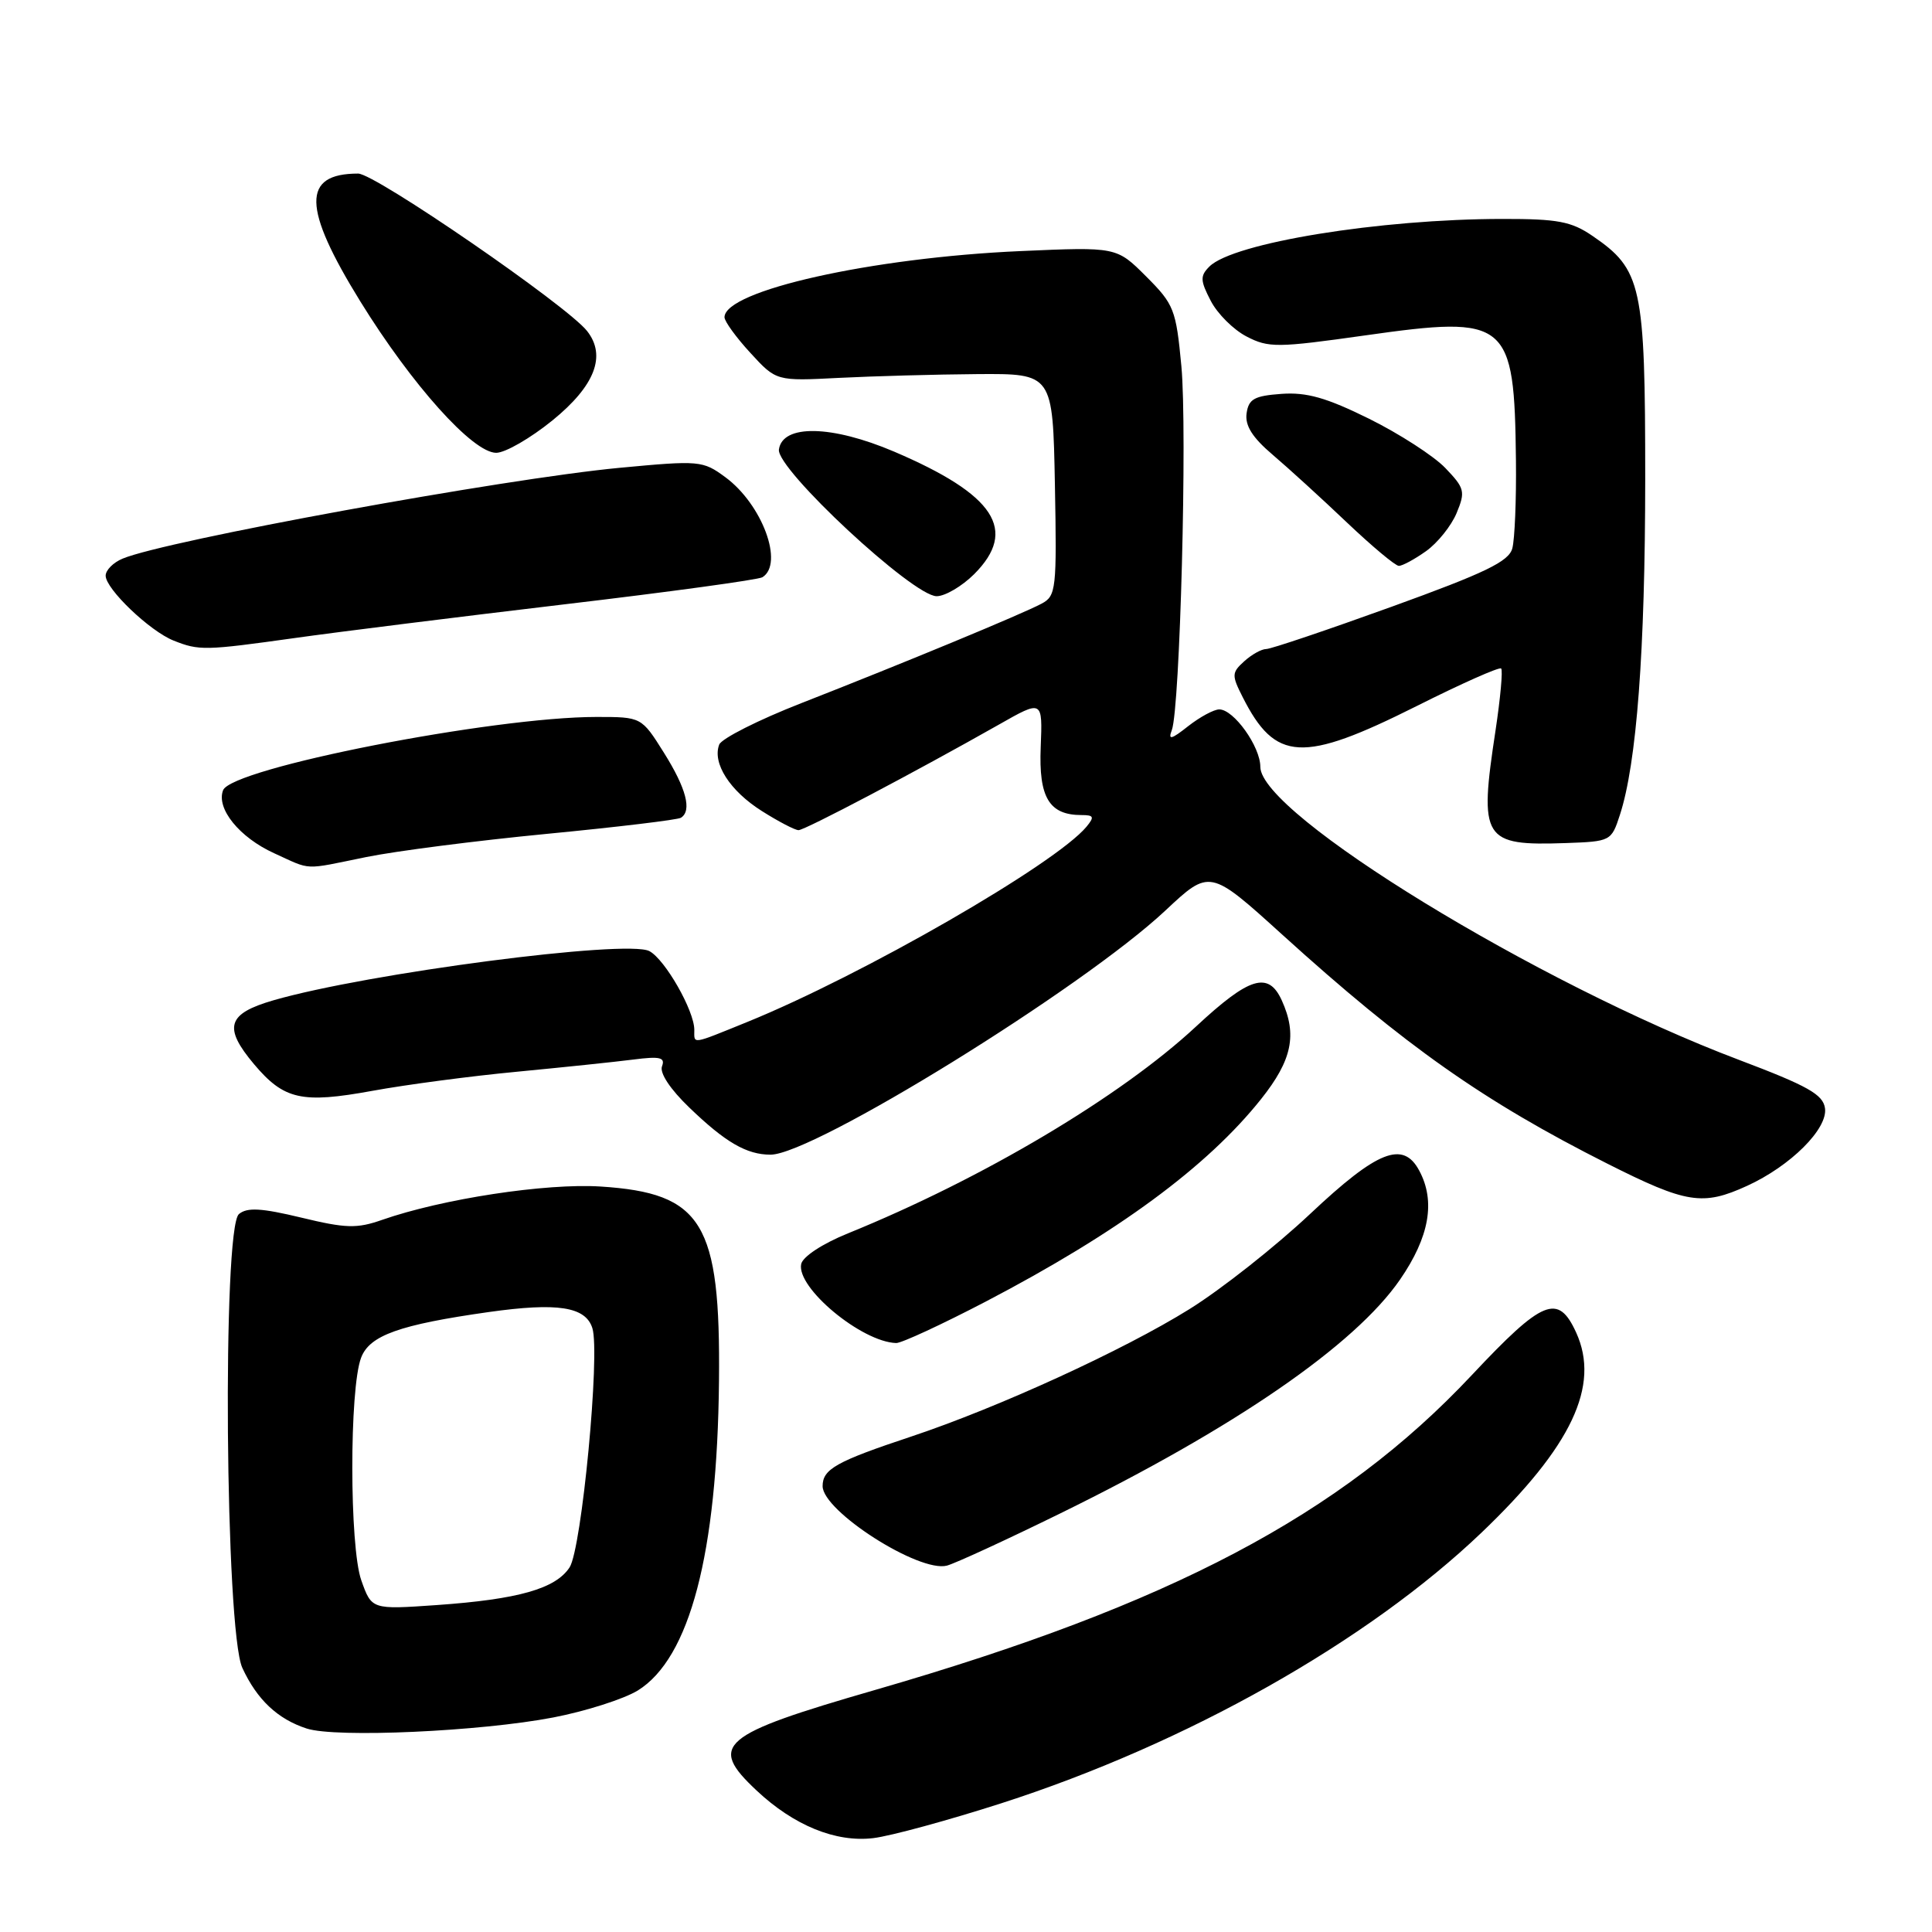<?xml version="1.0" encoding="UTF-8" standalone="no"?>
<!DOCTYPE svg PUBLIC "-//W3C//DTD SVG 1.1//EN" "http://www.w3.org/Graphics/SVG/1.1/DTD/svg11.dtd" >
<svg xmlns="http://www.w3.org/2000/svg" xmlns:xlink="http://www.w3.org/1999/xlink" version="1.1" viewBox="0 0 256 256">
 <g >
 <path fill="currentColor"
d=" M 132.72 238.93 C 157.22 231.04 181.18 217.53 196.31 203.08 C 208.25 191.67 212.06 183.62 208.85 176.57 C 206.46 171.34 204.45 172.16 195.00 182.23 C 177.63 200.74 155.13 212.60 115.98 223.92 C 95.35 229.88 93.80 231.20 100.25 237.25 C 105.19 241.89 110.75 244.16 115.72 243.56 C 118.04 243.28 125.69 241.19 132.72 238.93 Z  M 73.33 227.57 C 77.63 226.74 82.66 225.13 84.51 224.00 C 91.40 219.73 95.04 205.89 95.27 183.00 C 95.48 162.01 93.10 158.09 79.57 157.22 C 72.33 156.76 58.61 158.85 50.63 161.64 C 47.29 162.81 45.83 162.77 39.92 161.34 C 34.64 160.07 32.75 159.96 31.66 160.87 C 29.44 162.71 29.84 216.07 32.11 221.00 C 34.05 225.21 36.79 227.79 40.64 229.04 C 44.50 230.30 63.67 229.43 73.33 227.57 Z  M 140.50 200.53 C 163.61 189.20 179.53 178.24 185.52 169.54 C 189.40 163.90 190.24 159.18 188.06 155.12 C 185.92 151.10 182.52 152.45 173.61 160.84 C 169.03 165.15 161.83 170.84 157.60 173.47 C 148.89 178.90 132.26 186.51 120.77 190.34 C 110.81 193.65 109.00 194.66 109.00 196.92 C 109.00 200.24 121.81 208.43 125.48 207.45 C 126.59 207.15 133.35 204.04 140.50 200.53 Z  M 130.61 172.47 C 148.07 163.35 159.95 154.62 167.11 145.62 C 171.21 140.47 171.91 137.10 169.84 132.55 C 168.07 128.67 165.56 129.43 158.49 136.01 C 148.50 145.31 130.19 156.19 112.35 163.43 C 108.95 164.81 106.36 166.52 106.16 167.50 C 105.52 170.64 114.17 177.82 118.75 177.96 C 119.44 177.98 124.78 175.51 130.61 172.47 Z  M 231.50 157.13 C 237.26 154.50 242.22 149.56 241.82 146.84 C 241.56 145.02 239.53 143.88 230.43 140.44 C 203.74 130.36 167.00 107.87 167.00 101.61 C 167.00 98.92 163.48 94.00 161.56 94.00 C 160.85 94.00 159.00 95.00 157.44 96.22 C 155.19 98.00 154.75 98.10 155.27 96.75 C 156.36 93.89 157.33 57.01 156.54 48.53 C 155.83 41.00 155.57 40.33 151.87 36.63 C 147.95 32.71 147.95 32.71 135.22 33.27 C 115.52 34.14 96.00 38.50 96.00 42.04 C 96.00 42.58 97.54 44.71 99.43 46.76 C 102.86 50.50 102.86 50.50 111.18 50.07 C 115.76 49.84 124.00 49.61 129.50 49.57 C 139.50 49.50 139.50 49.50 139.78 64.20 C 140.04 78.08 139.94 78.96 138.03 79.98 C 135.48 81.35 119.65 87.90 106.18 93.17 C 100.50 95.39 95.61 97.86 95.30 98.66 C 94.36 101.12 96.71 104.79 100.94 107.46 C 103.15 108.86 105.34 110.00 105.81 110.00 C 106.65 110.00 121.26 102.30 132.33 96.03 C 138.15 92.72 138.15 92.72 137.90 98.99 C 137.62 105.68 139.02 108.00 143.31 108.00 C 144.94 108.00 145.04 108.24 143.97 109.54 C 139.85 114.50 114.32 129.20 99.01 135.42 C 91.51 138.46 92.00 138.39 92.00 136.46 C 92.00 133.92 88.13 127.14 86.05 126.03 C 83.10 124.45 48.68 128.95 36.25 132.54 C 30.10 134.32 29.55 136.12 33.66 141.01 C 37.63 145.72 39.98 146.25 49.35 144.54 C 53.83 143.72 62.45 142.58 68.50 142.01 C 74.55 141.43 81.47 140.71 83.89 140.40 C 87.46 139.94 88.17 140.11 87.72 141.29 C 87.38 142.17 88.81 144.33 91.33 146.75 C 96.12 151.37 98.94 153.00 102.10 153.00 C 107.76 153.00 143.41 130.96 154.40 120.67 C 160.30 115.14 160.30 115.14 169.90 123.84 C 186.21 138.62 196.58 145.92 213.00 154.20 C 223.48 159.48 225.62 159.82 231.50 157.13 Z  M 48.50 113.57 C 52.35 112.78 63.14 111.39 72.47 110.49 C 81.80 109.59 89.79 108.63 90.22 108.36 C 91.71 107.44 90.94 104.47 87.98 99.75 C 85.00 95.00 85.00 95.00 79.03 95.00 C 65.25 95.00 30.68 101.78 29.56 104.71 C 28.62 107.14 31.73 110.97 36.33 113.06 C 41.36 115.35 40.06 115.29 48.50 113.57 Z  M 214.64 107.99 C 216.87 101.18 217.99 86.23 218.00 63.48 C 218.00 37.78 217.55 35.72 211.00 31.25 C 208.21 29.34 206.39 29.00 199.10 29.01 C 182.81 29.02 163.39 32.18 160.25 35.32 C 159.01 36.56 159.03 37.17 160.43 39.86 C 161.31 41.57 163.45 43.70 165.18 44.59 C 168.09 46.10 169.24 46.09 180.91 44.44 C 199.85 41.76 200.66 42.43 200.87 61.00 C 200.93 66.22 200.71 71.47 200.39 72.66 C 199.93 74.40 196.83 75.90 184.36 80.41 C 175.86 83.48 168.40 86.00 167.78 86.00 C 167.16 86.00 165.85 86.73 164.87 87.62 C 163.20 89.13 163.19 89.47 164.66 92.37 C 169.00 100.95 172.58 101.14 187.67 93.58 C 193.62 90.59 198.68 88.34 198.91 88.58 C 199.15 88.82 198.81 92.50 198.17 96.76 C 195.96 111.27 196.47 112.09 207.50 111.71 C 213.41 111.50 213.52 111.45 214.64 107.99 Z  M 39.08 84.54 C 44.81 83.73 60.87 81.73 74.77 80.08 C 88.67 78.44 100.48 76.82 101.02 76.49 C 103.91 74.70 101.00 66.83 96.11 63.23 C 93.12 61.03 92.70 60.99 82.08 61.99 C 66.81 63.43 21.97 71.62 16.25 74.02 C 15.01 74.53 14.00 75.55 14.00 76.28 C 14.00 78.04 19.85 83.63 23.00 84.88 C 26.39 86.23 27.14 86.21 39.08 84.54 Z  M 129.08 76.08 C 134.91 70.24 131.84 65.55 118.47 59.84 C 110.20 56.32 103.69 56.19 103.21 59.56 C 102.84 62.13 120.97 79.00 124.11 79.00 C 125.23 79.00 127.47 77.68 129.08 76.08 Z  M 188.96 73.03 C 190.49 71.94 192.31 69.67 193.01 67.98 C 194.19 65.13 194.08 64.69 191.50 62.00 C 189.97 60.41 185.43 57.48 181.42 55.49 C 175.75 52.69 173.14 51.95 169.80 52.19 C 166.20 52.45 165.45 52.87 165.18 54.77 C 164.95 56.39 165.94 57.97 168.65 60.27 C 170.74 62.05 175.16 66.08 178.47 69.23 C 181.79 72.38 184.88 74.97 185.35 74.98 C 185.81 74.99 187.44 74.11 188.96 73.03 Z  M 73.21 55.70 C 78.83 51.13 80.38 47.14 77.79 43.86 C 75.15 40.50 49.71 23.00 47.46 23.00 C 39.98 23.00 40.06 27.50 47.75 39.95 C 54.60 51.03 62.65 60.00 65.75 60.00 C 66.95 60.00 70.30 58.06 73.21 55.70 Z  M 47.87 209.39 C 46.30 204.94 46.28 184.01 47.85 179.90 C 48.97 176.94 52.93 175.53 64.78 173.85 C 73.87 172.57 77.59 173.14 78.49 175.98 C 79.55 179.30 77.08 205.24 75.47 207.69 C 73.61 210.52 68.67 211.92 57.87 212.68 C 49.25 213.28 49.25 213.28 47.87 209.39 Z "/>
</g>
</svg>